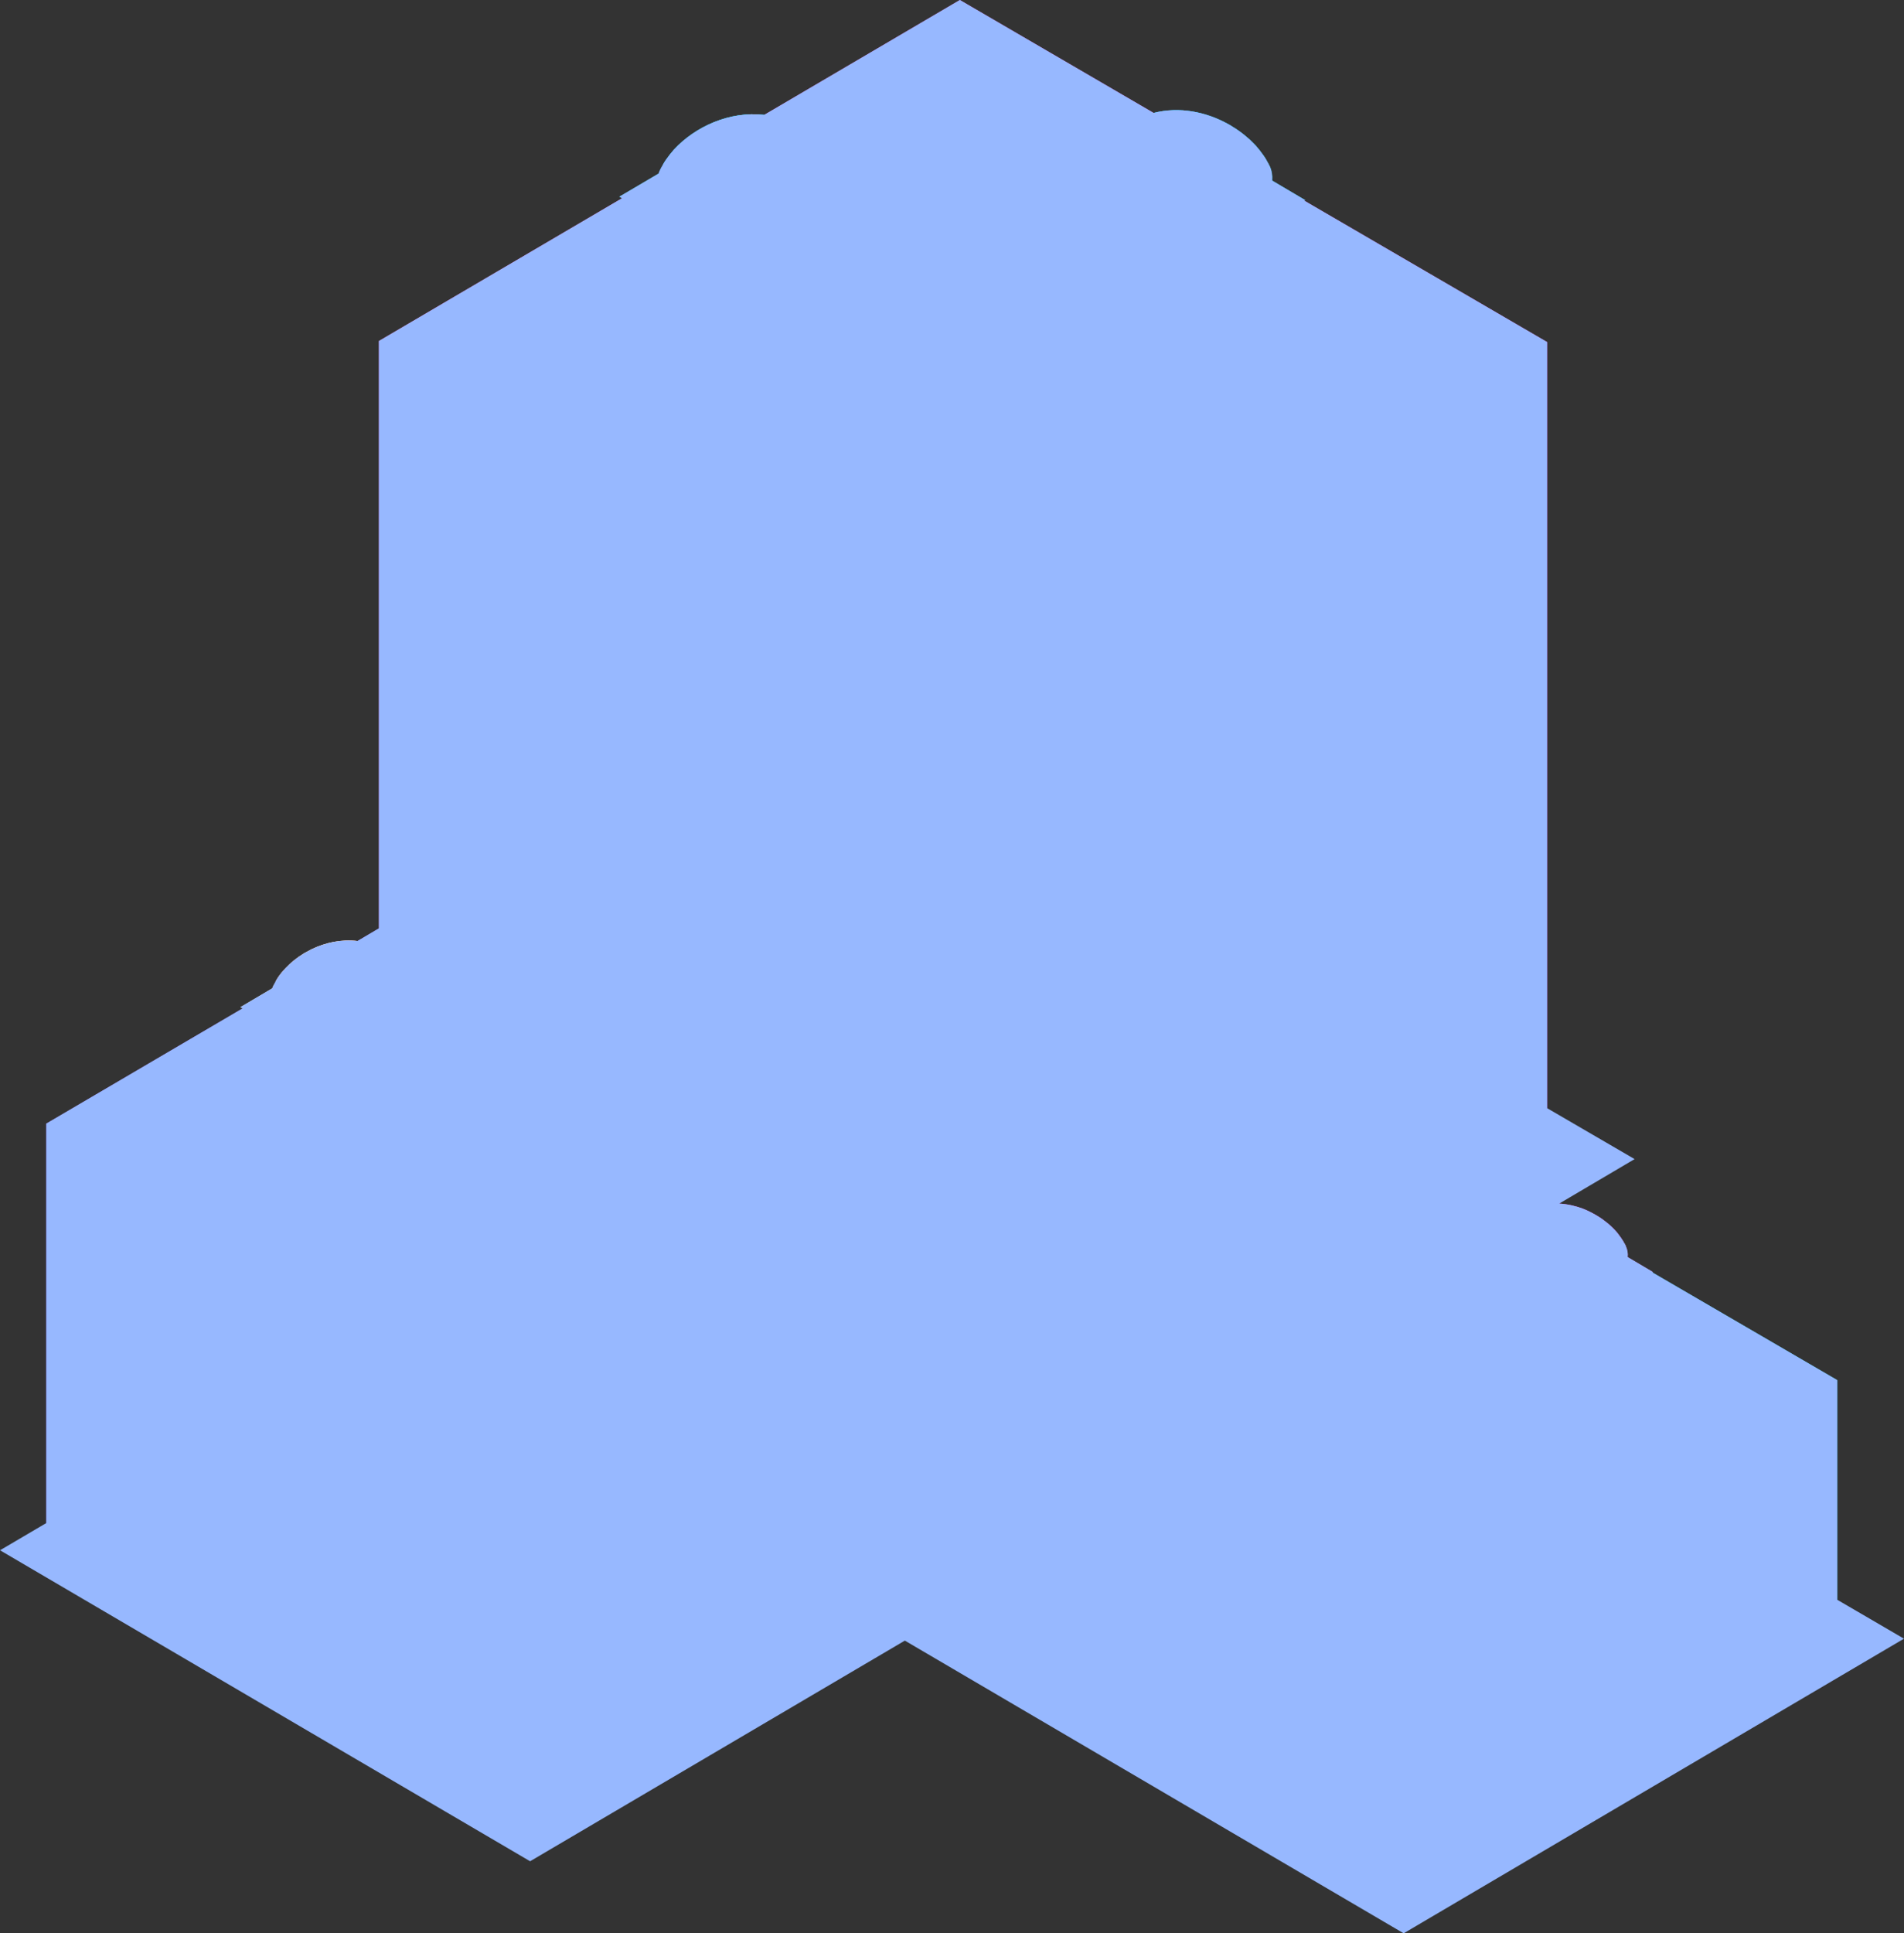 <svg width="334" height="339" viewBox="0 0 334 339" fill="none" xmlns="http://www.w3.org/2000/svg">
<rect x="0" y="0" width="334" height="339" fill="#333333" stroke="none"/>
<g clip-path="url(#clip0_444_3159)">
<path opacity="0.2" d="M286.747 203.242L273.528 211.039L271.336 212.327L254.161 222.429C254.161 222.429 254.116 222.429 254.116 222.452L241.167 230.068L240.354 230.565L229.054 237.21L228.941 237.277L226.184 238.905L225.552 239.266L224.738 239.741L203.112 252.487L193.666 258.047L178.209 267.132L173.554 269.889L171.587 271.042L166.096 267.833L140.922 253.052L125.736 244.148L109.691 234.746H109.669L86.438 221.118L75.342 214.61L75.071 214.451L64.608 208.327L63.659 207.762L60.608 205.954L56.382 203.49L66.461 197.569L71.275 194.744L71.591 194.563L72.246 194.179L75.026 192.552L75.139 192.484L87.296 185.365L87.975 184.958L99.929 177.952L108.064 173.161L120.154 166.065L122.889 164.483L126.301 162.471L169.124 137.34L169.26 137.25L171.316 136.052L212.151 159.827L230.953 170.766L271.403 194.315L286.747 203.242Z" fill="black"/>
<path d="M271.403 59.98V207.174L266.929 209.751L238.048 226.475L235.698 227.853L230.952 230.588L225.958 233.481L225.755 233.594L221.416 236.102L220.738 236.509L215.563 239.515L188.649 255.086L173.553 263.832L173.034 264.126L169.26 266.318L169.192 266.341L169.124 266.386V120.096L169.192 120.051L211.97 94.92L230.817 83.846L271.403 59.98Z" fill="url(#paint0_linear_444_3159)"/>
<path d="M169.26 120.096V266.386L169.192 266.341L169.124 266.318L166.096 264.556L140.922 250.024L126.301 241.571L125.736 241.232L112.087 233.345L112.041 233.322L108.064 231.04L88.652 219.808L77.489 213.367L77.24 213.208L66.461 206.993V59.8L108.29 84.343L126.662 95.101L169.192 120.051L169.26 120.096Z" fill="url(#paint1_linear_444_3159)"/>
<path d="M271.403 59.98L230.84 83.846L212.015 94.943L169.26 120.096L169.192 120.051L126.662 95.101L108.29 84.343L66.461 59.8L109.126 34.759L115.386 31.098L117.442 29.877L118.934 29.018L127.611 23.911L134.074 20.137L168.378 0L202.366 19.798L210.772 24.679L217.62 28.679L218.953 29.448L223.156 31.889L228.806 35.188L271.403 59.98Z" fill="url(#paint2_linear_444_3159)"/>
<path d="M212.151 95.101V241.368L230.953 231.085V83.914L212.151 95.101Z" fill="url(#paint3_linear_444_3159)"/>
<path d="M230.953 83.914L212.287 95.101L212.219 95.055L212.016 94.942H211.97L200.626 88.275L169.418 70.037L169.328 69.969L165.283 67.597H165.215L165.125 67.529L163.497 66.557L162.955 66.24L155.566 61.924H155.543L155.136 61.675H155.114L151.204 59.37L147.159 57.02L119.635 40.906L109.126 34.759L108.652 34.487L115.522 30.442L116.516 29.855L118.053 28.951L127.092 23.617L127.612 23.911L166.887 46.714L169.735 48.364L169.915 48.477L185.169 57.336H185.192L185.779 57.698H185.847L188.107 59.054L222.253 78.874L230.795 83.846H230.817L230.93 83.914H230.953Z" fill="url(#paint4_linear_444_3159)"/>
<path d="M126.301 95.395V241.662L108.064 231.65V84.479L126.301 95.395Z" fill="url(#paint5_linear_444_3159)"/>
<path d="M228.964 35.098L228.806 35.188L216.241 42.556L191.655 56.974L188.92 58.602C188.649 58.76 188.378 58.895 188.129 59.054C188.129 59.054 188.107 59.076 188.084 59.076L176.062 66.127L175.429 66.512L169.441 70.037L168.785 70.399L126.685 95.101L126.256 95.349L126.188 95.394L108.087 84.479L108.313 84.343L115.77 80.004L150.458 59.8L151.227 59.37L152.741 58.489L152.786 58.444L154.323 57.562L168.808 49.132L169.463 48.748L169.938 48.477L210.795 24.679L211.112 24.498L218.004 28.589L219.315 29.38L223.179 31.663L228.987 35.098H228.964Z" fill="url(#paint6_linear_444_3159)"/>
<path d="M223.156 31.663V31.889C222.862 35.482 219.834 39.889 216.241 42.556C215.789 42.895 215.337 43.211 214.885 43.482C207.021 48.251 198.05 53.404 191.745 56.974C190.728 57.562 189.779 58.105 188.92 58.602C188.649 58.76 188.378 58.895 188.129 59.054C188.129 59.054 188.106 59.076 188.084 59.076C185.327 60.636 183.632 61.585 183.632 61.585L183.135 61.314L178.706 58.76L178.502 58.647L178.457 58.602L169.892 53.675L169.101 53.223L167.022 52.025C167.022 52.025 167.746 51.031 168.988 49.358C169.147 49.155 169.305 48.952 169.463 48.748C169.576 48.612 169.666 48.499 169.757 48.364C175.135 41.426 187.542 26.555 199.293 20.905C200.309 20.408 201.349 20.046 202.388 19.797C206.931 18.645 211.563 19.617 215.36 21.696C215.699 21.877 216.015 22.058 216.309 22.261C216.67 22.487 217.032 22.713 217.371 22.962C218.049 23.436 218.659 23.956 219.247 24.476C219.608 24.837 219.97 25.176 220.309 25.538C220.783 26.08 221.235 26.645 221.642 27.233C221.868 27.549 222.071 27.866 222.252 28.205C222.433 28.521 222.614 28.837 222.772 29.177C223.111 29.922 223.247 30.759 223.179 31.663H223.156Z" fill="url(#paint7_linear_444_3159)"/>
<path d="M222.75 29.177C221.597 29.131 220.445 29.199 219.292 29.38C219.179 29.402 219.066 29.402 218.953 29.448C217.62 29.674 216.286 30.103 214.976 30.736C203.722 36.16 191.903 49.968 186.231 57.223H186.208C186.095 57.381 185.96 57.562 185.847 57.72C184.965 58.85 184.242 59.777 183.723 60.477C183.61 60.658 183.497 60.794 183.384 60.952C183.271 61.088 183.18 61.201 183.112 61.314L178.683 58.76L178.48 58.647L178.435 58.602L169.87 53.675L169.079 53.223L167 52.025C167 52.025 167.723 51.031 168.966 49.358C169.124 49.155 169.282 48.952 169.441 48.748C169.554 48.612 169.644 48.499 169.734 48.364C175.113 41.426 187.519 26.555 199.27 20.905C200.287 20.408 201.327 20.046 202.366 19.797C206.908 18.645 211.541 19.617 215.337 21.696C215.676 21.877 215.993 22.058 216.286 22.261C216.648 22.487 217.01 22.713 217.349 22.962C218.027 23.436 218.637 23.956 219.224 24.476C219.586 24.837 219.947 25.176 220.286 25.538C220.761 26.08 221.213 26.645 221.62 27.233C221.846 27.549 222.049 27.866 222.23 28.205C222.411 28.521 222.591 28.837 222.75 29.177Z" fill="url(#paint8_linear_444_3159)"/>
<path style="mix-blend-mode:color-dodge" d="M222.75 29.176C221.597 29.131 220.445 29.199 219.292 29.38C219.179 29.402 219.066 29.402 218.953 29.448C217.62 29.674 216.287 30.103 214.976 30.736C203.722 36.16 191.903 49.968 186.231 57.223H186.208C186.095 57.381 185.96 57.562 185.847 57.72C184.966 58.85 184.242 59.777 183.723 60.477C184.152 59.845 184.853 58.895 185.779 57.698C185.869 57.539 185.982 57.381 186.118 57.223C191.655 49.901 203.903 34.872 214.501 29.787C215.518 29.289 216.58 28.928 217.62 28.679C217.733 28.634 217.846 28.611 217.981 28.589C219.405 28.272 220.829 28.159 222.23 28.205C222.411 28.521 222.591 28.837 222.75 29.176Z" fill="url(#paint9_radial_444_3159)"/>
<path d="M171.497 52.748L170.571 53.268L169.87 53.675L160.673 58.986H160.65L159.814 59.483H159.791L155.565 61.924H155.543L155.385 62.014L154.888 62.308C154.888 62.308 153.193 61.359 150.436 59.8C149.035 59.009 147.362 58.059 145.487 56.975C139.272 53.449 130.956 48.658 123.612 44.206C122.211 43.347 120.832 42.217 119.634 40.906C116.832 37.9 114.911 34.058 115.386 31.098C115.409 30.872 115.454 30.646 115.522 30.442C115.589 30.239 115.657 30.058 115.748 29.877C115.77 29.832 115.793 29.809 115.793 29.764C115.928 29.47 116.087 29.199 116.267 28.905C116.448 28.566 116.652 28.25 116.877 27.934C117.284 27.346 117.736 26.781 118.211 26.239C121.894 22.238 127.951 19.436 134.075 20.137C135.792 20.317 137.532 20.792 139.227 21.606C140.199 22.08 141.17 22.6 142.142 23.188C143.611 24.069 145.08 25.063 146.526 26.148C147.972 27.233 149.419 28.408 150.82 29.629C152.244 30.872 153.622 32.137 154.955 33.448L156.266 34.759C160.492 39.008 164.198 43.369 166.887 46.714C167.61 47.596 168.243 48.409 168.785 49.132C168.853 49.223 168.921 49.291 168.966 49.358C170.571 51.438 171.497 52.748 171.497 52.748Z" fill="url(#paint10_linear_444_3159)"/>
<path d="M171.497 52.748L170.571 53.268L169.87 53.675L160.673 58.986H160.65L159.814 59.483H159.791L155.565 61.924H155.543L155.385 62.014C155.385 62.014 155.294 61.901 155.136 61.675H155.113C155.023 61.495 154.887 61.359 154.774 61.178C154.277 60.5 153.577 59.574 152.718 58.489C152.424 58.105 152.108 57.72 151.769 57.291C145.916 49.901 134.459 36.702 123.521 31.437C121.51 30.465 119.476 29.99 117.442 29.877C117.126 29.855 116.832 29.855 116.516 29.855C116.245 29.855 115.996 29.877 115.748 29.877C115.77 29.832 115.793 29.809 115.793 29.764C115.951 29.493 116.109 29.199 116.267 28.928C116.245 28.905 116.267 28.905 116.267 28.905C116.448 28.566 116.651 28.25 116.877 27.934C117.284 27.346 117.736 26.781 118.211 26.239C121.894 22.238 127.951 19.436 134.075 20.137C135.792 20.317 137.532 20.792 139.227 21.606C140.199 22.08 141.17 22.6 142.142 23.188C143.611 24.069 145.08 25.063 146.526 26.148C147.972 27.233 149.419 28.386 150.82 29.629C152.243 30.849 153.622 32.137 154.955 33.448C155.407 33.877 155.859 34.329 156.266 34.759C160.492 39.008 164.198 43.369 166.887 46.714C167.61 47.596 168.243 48.409 168.785 49.132C168.853 49.223 168.921 49.291 168.966 49.358C170.571 51.438 171.497 52.748 171.497 52.748Z" fill="url(#paint11_linear_444_3159)"/>
<path style="mix-blend-mode:color-dodge" d="M152.763 58.444C153.667 59.619 154.345 60.568 154.774 61.178C154.277 60.5 153.577 59.574 152.718 58.489C152.424 58.105 152.108 57.72 151.769 57.291C145.916 49.901 134.459 36.702 123.521 31.436C121.51 30.465 119.476 29.99 117.442 29.877C117.126 29.855 116.832 29.855 116.516 29.855C116.245 29.855 115.996 29.877 115.748 29.877C115.77 29.832 115.793 29.809 115.793 29.764C115.951 29.493 116.109 29.199 116.267 28.928C116.855 28.905 117.442 28.905 118.053 28.951C118.346 28.951 118.64 28.973 118.934 29.018C120.629 29.222 122.346 29.674 123.996 30.487C134.301 35.459 146.187 49.81 151.905 57.313C152.221 57.72 152.515 58.082 152.763 58.444Z" fill="url(#paint12_radial_444_3159)"/>
<path d="M179.723 58.082C179.723 58.082 193.349 55.393 204.242 58.466C218.14 62.399 227.314 75.891 220.422 81.27C213.53 86.626 206.434 91.62 198.863 87.485C191.293 83.371 164.492 67.936 164.492 67.936L179.723 58.059V58.082Z" fill="url(#paint13_linear_444_3159)"/>
<path d="M189.779 67.936C178.887 64.862 165.26 67.551 165.26 67.551L164.582 67.981L164.492 67.936L179.723 58.059C179.723 58.059 193.349 55.37 204.242 58.444C218.14 62.376 227.314 75.868 220.422 81.247C216.264 84.479 212.038 87.552 207.677 88.615C210.682 82.422 202.095 71.416 189.779 67.936Z" fill="url(#paint14_linear_444_3159)"/>
<path style="mix-blend-mode:color-dodge" d="M165.825 67.371L165.915 67.416C165.915 67.416 180.22 64.274 191.112 67.371C203.428 70.851 212.016 81.857 209.01 88.05C209.778 87.869 208.874 88.343 207.677 88.615C210.682 82.422 202.095 71.416 189.779 67.936C178.887 64.862 165.26 67.551 165.26 67.551L164.582 67.981L164.492 67.936L165.825 67.371Z" fill="url(#paint15_radial_444_3159)"/>
<path d="M178.48 58.647L174.028 54.85C171.407 52.613 167.542 52.681 164.989 55.008L160.266 59.348L168.876 65.585L178.48 58.67V58.647Z" fill="url(#paint16_linear_444_3159)"/>
<path d="M157.644 58.082C157.644 58.082 144.018 55.393 133.125 58.466C119.227 62.399 110.053 75.891 116.945 81.27C123.838 86.626 130.933 91.62 138.504 87.485C146.074 83.371 172.875 67.936 172.875 67.936L157.644 58.059V58.082Z" fill="url(#paint17_linear_444_3159)"/>
<path d="M147.588 67.936C158.48 64.862 172.107 67.551 172.107 67.551L172.785 67.981L172.875 67.936L157.644 58.059C157.644 58.059 144.018 55.37 133.125 58.444C119.227 62.376 110.053 75.868 116.945 81.247C121.103 84.479 125.329 87.552 129.69 88.615C126.685 82.422 135.272 71.416 147.588 67.936Z" fill="url(#paint18_linear_444_3159)"/>
<path style="mix-blend-mode:color-dodge" d="M171.542 67.371L171.452 67.416C171.452 67.416 157.147 64.274 146.255 67.371C133.939 70.851 125.352 81.857 128.357 88.05C127.589 87.869 128.493 88.343 129.69 88.615C126.685 82.422 135.272 71.416 147.588 67.936C158.48 64.862 172.107 67.551 172.107 67.551L172.785 67.981L172.875 67.936L171.542 67.371Z" fill="url(#paint19_radial_444_3159)"/>
<path opacity="0.2" d="M185.96 271.652L166.096 283.336L158.729 287.675L92.991 326.367L0 271.833L8.113 267.064L41.716 247.357L56.428 238.724L67.794 232.034L86.438 221.118L88.652 219.808L92.765 217.389L108.064 226.294L116.086 230.972H116.109L125.736 236.577L126.301 236.916L140.922 245.436L166.096 260.081L169.124 261.844L169.26 261.934L173.034 264.126L173.553 264.42L178.209 267.132L185.711 271.516L185.96 271.652Z" fill="black"/>
<path d="M91.002 245.707V322.638L173.553 274.816V197.162L91.002 245.707Z" fill="url(#paint20_linear_444_3159)"/>
<path d="M91.093 245.707V322.638L91.048 322.615L91.003 322.592L56.428 302.614L41.716 294.094L8.113 274.68V197.027L41.897 216.847L56.721 225.548L67.794 232.034L91.048 245.685L91.093 245.707Z" fill="url(#paint21_linear_444_3159)"/>
<path d="M173.554 197.162L169.26 199.694L169.124 199.761L140.831 216.44L126.301 224.983L125.6 225.39L116.109 230.972L112.087 233.345L111.635 233.616L109.691 234.746L91.093 245.707L91.048 245.685L67.794 232.034L56.721 225.548L41.897 216.847L8.113 197.027L42.552 176.822L47.637 173.839L49.264 172.89L50.484 172.167L57.49 168.054L62.71 165.003L66.461 162.788L90.392 148.753L108.064 159.036L117.827 164.731L120.154 166.065L124.629 168.686L126.301 169.658L130.143 171.896L131.205 172.506L134.617 174.495L139.204 177.161L169.124 194.586L169.26 194.654L173.554 197.162Z" fill="url(#paint22_linear_444_3159)"/>
<path d="M125.736 225.525V302.433L140.922 294.116V216.485L125.736 225.525Z" fill="url(#paint23_linear_444_3159)"/>
<path d="M140.922 216.485L126.301 225.254L125.849 225.525H125.781L125.6 225.39H125.577L116.425 220.011L108.064 215.129L91.251 205.298L91.16 205.253L87.884 203.332H87.861L87.771 203.264L86.46 202.496H86.438L86.008 202.225L80.065 198.744L79.771 198.586C79.771 198.586 79.749 198.541 79.703 198.518L76.54 196.688L73.285 194.767L72.269 194.179L66.483 190.812L51.117 181.817L42.575 176.822L42.19 176.596L47.772 173.297L48.518 172.845H48.541L49.783 172.122L57.083 167.805L57.512 168.054L66.483 173.252L87.319 185.365L89.24 186.473L91.522 187.806L91.658 187.874L103.951 195.015L104.448 195.309H104.516L106.369 196.417H106.392L108.087 197.411L126.323 207.988L133.939 212.417L140.831 216.418H140.854L140.944 216.485H140.922Z" fill="url(#paint24_linear_444_3159)"/>
<path d="M56.428 225.774V302.659L41.716 294.568V216.96L56.428 225.774Z" fill="url(#paint25_linear_444_3159)"/>
<path d="M139.318 177.094L56.315 225.774L41.716 216.96L124.877 168.528L139.318 177.094Z" fill="url(#paint26_linear_444_3159)"/>
<path d="M102.686 198.473L89.285 190.744C89.285 190.744 102.799 171.67 115.341 165.613C122.866 161.997 131.544 166.585 134.255 172.189C135.882 175.557 132.154 181.275 127.951 183.828C116.719 190.631 102.686 198.451 102.686 198.451V198.473Z" fill="url(#paint27_linear_444_3159)"/>
<path d="M128.018 173.568C130.075 172.574 132.199 172.212 134.278 172.302C131.612 166.652 122.889 161.997 115.318 165.635C102.776 171.67 89.263 190.767 89.263 190.767L102.257 198.247C104.29 195.467 116.516 179.082 127.996 173.568H128.018Z" fill="url(#paint28_linear_444_3159)"/>
<path style="mix-blend-mode:color-dodge" d="M133.871 171.534C131.792 171.444 129.668 171.805 127.634 172.8C116.155 178.314 102.279 198.247 102.279 198.247C104.313 195.467 116.539 179.082 128.019 173.568C130.075 172.574 132.199 172.212 134.278 172.302C134.165 172.031 134.007 171.783 133.849 171.534H133.871Z" fill="url(#paint29_radial_444_3159)"/>
<path d="M92.923 191.332L92.177 191.761H92.155L91.59 192.1L84.155 196.371L84.11 196.417L83.5 196.778L80.065 198.744L79.545 199.061C79.545 199.061 78.167 198.292 75.952 197.027C74.8 196.394 73.444 195.603 71.907 194.744C71.817 194.699 71.726 194.631 71.613 194.563C70.054 193.682 68.314 192.688 66.484 191.625C62.574 189.365 58.235 186.834 54.281 184.439C53.151 183.761 52.066 182.857 51.117 181.817C48.812 179.376 47.252 176.235 47.659 173.839C47.682 173.658 47.727 173.455 47.772 173.297C47.818 173.139 47.885 173.003 47.953 172.867C47.953 172.845 47.976 172.822 47.976 172.8C48.089 172.574 48.224 172.348 48.36 172.099C48.495 171.828 48.654 171.579 48.834 171.308C49.038 171.037 49.218 170.766 49.444 170.494C49.648 170.268 49.874 170.02 50.077 169.794C51.026 168.777 52.134 167.895 53.399 167.127C53.806 166.901 54.235 166.675 54.665 166.449C57.105 165.274 59.907 164.664 62.732 165.003C63.998 165.138 65.263 165.477 66.484 166.02C66.619 166.065 66.755 166.133 66.89 166.2C74.709 169.975 82.935 178.834 87.997 184.958C88.449 185.478 88.856 185.998 89.24 186.473C89.805 187.196 90.325 187.829 90.754 188.416C90.822 188.484 90.867 188.552 90.912 188.62C92.223 190.292 92.946 191.332 92.946 191.332H92.923Z" fill="url(#paint30_linear_444_3159)"/>
<path d="M92.923 191.332L92.177 191.761H92.155L91.59 192.1L84.155 196.371L83.477 196.756L80.042 198.744L79.907 198.812C79.907 198.812 79.861 198.744 79.748 198.586C79.726 198.564 79.726 198.541 79.681 198.518C79.635 198.428 79.545 198.292 79.409 198.134C79.003 197.592 78.438 196.846 77.76 195.965C77.534 195.671 77.263 195.332 76.992 194.993C76.404 194.247 75.749 193.433 75.025 192.552C72.675 189.75 69.715 186.427 66.461 183.286C62.619 179.58 58.348 176.144 54.19 174.133C52.586 173.365 50.913 172.958 49.264 172.89C49.015 172.845 48.766 172.845 48.518 172.845H48.495C48.292 172.845 48.134 172.867 47.93 172.867H47.908C47.908 172.867 47.93 172.822 47.953 172.8C48.066 172.574 48.202 172.348 48.337 172.099C48.473 171.828 48.631 171.579 48.812 171.308C49.015 171.037 49.196 170.766 49.422 170.494C49.625 170.268 49.851 170.02 50.054 169.794C51.004 168.777 52.111 167.895 53.377 167.127C53.783 166.901 54.213 166.675 54.642 166.449C57.083 165.274 59.885 164.664 62.709 165.003C63.975 165.138 65.24 165.477 66.461 166.02C66.596 166.065 66.732 166.133 66.868 166.2C74.686 169.975 82.912 178.834 87.974 184.958C88.426 185.478 88.833 185.998 89.217 186.473C89.782 187.196 90.302 187.829 90.731 188.416C90.799 188.484 90.844 188.552 90.889 188.62C92.2 190.292 92.923 191.332 92.923 191.332Z" fill="url(#paint31_linear_444_3159)"/>
<path style="mix-blend-mode:color-dodge" d="M79.409 198.134C79.003 197.592 78.438 196.846 77.76 195.965C77.534 195.671 77.263 195.332 76.992 194.993C76.404 194.247 75.749 193.433 75.025 192.552C72.675 189.75 69.715 186.427 66.461 183.286C62.619 179.58 58.348 176.144 54.19 174.133C52.586 173.365 50.913 172.958 49.264 172.89C49.015 172.845 48.766 172.845 48.518 172.845H48.495C48.292 172.845 48.134 172.867 47.93 172.867H47.908C47.908 172.867 47.93 172.822 47.953 172.8C48.066 172.574 48.202 172.348 48.337 172.099C48.812 172.099 49.286 172.099 49.761 172.122C49.987 172.122 50.235 172.144 50.484 172.167C51.84 172.325 53.218 172.732 54.574 173.365C58.484 175.24 62.642 178.789 66.461 182.631C69.76 185.975 72.788 189.546 75.138 192.484C75.862 193.388 76.517 194.247 77.105 194.993C77.353 195.332 77.579 195.648 77.805 195.942C78.528 196.891 79.07 197.637 79.409 198.134Z" fill="url(#paint32_radial_444_3159)"/>
<path d="M99.545 195.626C99.545 195.626 110.55 193.456 119.341 195.942C130.549 199.106 137.984 210.022 132.402 214.338C126.821 218.655 121.103 222.7 115.002 219.356C108.9 216.033 87.251 203.581 87.251 203.581L99.545 195.626Z" fill="url(#paint33_linear_444_3159)"/>
<path d="M107.658 203.603C98.867 201.117 87.862 203.287 87.862 203.287L87.319 203.649L87.251 203.603L99.545 195.648C99.545 195.648 110.55 193.479 119.341 195.965C130.549 199.129 137.984 210.044 132.402 214.361C129.035 216.983 125.623 219.469 122.12 220.305C124.561 215.31 117.601 206.428 107.68 203.626L107.658 203.603Z" fill="url(#paint34_linear_444_3159)"/>
<path style="mix-blend-mode:color-dodge" d="M88.336 203.129L88.404 203.174C88.404 203.174 99.952 200.643 108.742 203.129C118.685 205.931 125.623 214.813 123.182 219.808C123.793 219.672 123.069 220.034 122.098 220.282C124.538 215.288 117.578 206.406 107.658 203.603C98.867 201.117 87.862 203.287 87.862 203.287L87.319 203.649L87.251 203.603L88.336 203.129Z" fill="url(#paint35_radial_444_3159)"/>
<path d="M98.55 196.1L94.957 193.027C92.833 191.219 89.714 191.264 87.658 193.162L83.839 196.665L90.799 201.682L98.55 196.1Z" fill="url(#paint36_linear_444_3159)"/>
<path d="M81.737 195.626C81.737 195.626 70.732 193.456 61.941 195.942C50.733 199.106 43.298 210.022 48.88 214.338C54.461 218.655 60.179 222.7 66.28 219.356C72.382 216.033 94.031 203.581 94.031 203.581L81.737 195.626Z" fill="url(#paint37_linear_444_3159)"/>
<path d="M73.624 203.603C82.415 201.117 93.42 203.287 93.42 203.287L93.963 203.649L94.031 203.603L81.737 195.648C81.737 195.648 70.732 193.479 61.941 195.965C50.733 199.129 43.298 210.044 48.88 214.361C52.247 216.983 55.659 219.469 59.162 220.305C56.744 215.31 63.681 206.428 73.602 203.626L73.624 203.603Z" fill="url(#paint38_linear_444_3159)"/>
<path style="mix-blend-mode:color-dodge" d="M92.946 203.129L92.878 203.174C92.878 203.174 81.331 200.643 72.54 203.129C62.597 205.931 55.659 214.813 58.1 219.808C57.49 219.672 58.213 220.034 59.184 220.282C56.767 215.288 63.704 206.406 73.625 203.603C82.415 201.117 93.421 203.287 93.421 203.287L93.963 203.649L94.031 203.603L92.946 203.129Z" fill="url(#paint39_radial_444_3159)"/>
<path opacity="0.2" d="M334 287.336L246.229 339L158.729 287.675L158.436 287.517L166.096 283.02L185.711 271.516L197.824 264.397L200.965 262.567H200.988L201.169 262.431L206.231 259.471L217.552 252.826L225.823 247.99L233.258 243.628L233.732 243.334H233.755L236.987 241.436L238.975 240.261L244.557 236.984L244.828 236.825L245.935 236.17L246.026 236.125L253.325 240.374L255.856 241.843L256.828 242.408L256.873 242.43L283.652 258.024L289.369 261.346L289.392 261.369L289.482 261.414V261.437L291.471 262.589L322.294 280.511L334 287.336Z" fill="black"/>
<path d="M322.294 242.001V290.32L291.471 308.174L279.29 315.225L244.444 335.407L244.354 335.452V287.811L244.399 287.788L277.008 268.624L289.369 261.346L291.358 260.171L322.294 242.001Z" fill="url(#paint40_linear_444_3159)"/>
<path d="M244.444 287.811V335.452L166.096 290.207V241.865L244.444 287.811Z" fill="url(#paint41_linear_444_3159)"/>
<path d="M322.294 242.001L291.38 260.194L289.391 261.369L277.03 268.624L244.444 287.811H244.399L211.97 268.759L201.168 262.431L197.982 260.578L193.666 258.047L188.649 255.086L173.554 246.25L169.26 243.718L169.124 243.651L166.096 241.865L169.124 240.08L169.26 240.012L173.554 237.481L198.615 222.791L203.406 219.988L204.942 219.062H204.965L206.072 218.406L212.151 214.836L212.716 214.519L217.642 211.626L230.953 203.807L243.788 196.281L266.929 209.751L269.709 211.378L271.336 212.327L276.081 215.084L281.324 218.135L282.318 218.723L285.527 220.576L289.843 223.107L322.294 242.001Z" fill="url(#paint42_linear_444_3159)"/>
<path d="M277.144 268.759V316.4L291.471 308.535V260.239L277.144 268.759Z" fill="url(#paint43_linear_444_3159)"/>
<path d="M198.253 222.565L277.256 268.759L291.471 260.239L212.309 214.271L198.253 222.565Z" fill="url(#paint44_linear_444_3159)"/>
<path d="M211.722 268.985V316.603L197.824 308.987V260.668L211.722 268.985Z" fill="url(#paint45_linear_444_3159)"/>
<path d="M289.957 223.039L289.844 223.107L280.285 228.712L261.506 239.718L259.54 240.871C259.291 241.029 259.065 241.142 258.839 241.278C258.839 241.278 258.794 241.3 258.771 241.323L256.873 242.43L249.664 246.679L249.167 246.973L244.58 249.662L244.105 249.933L211.971 268.759L211.677 268.963H211.609L200.988 262.567H200.965L197.824 260.668L197.982 260.578L203.655 257.256L230.117 241.865L230.682 241.526L231.834 240.848H231.902L233.055 240.148L244.105 233.729L244.602 233.413L244.919 233.232L276.059 215.084L276.307 214.949L281.55 218.067L282.567 218.655L285.505 220.418L289.934 223.039H289.957Z" fill="url(#paint46_linear_444_3159)"/>
<path d="M285.527 220.418C285.527 220.418 285.527 220.508 285.527 220.576C285.324 223.311 283.019 226.655 280.285 228.712C279.946 228.983 279.584 229.209 279.222 229.435C273.234 233.074 266.387 237.006 261.573 239.718C260.85 240.148 260.172 240.532 259.54 240.871C259.291 241.029 259.065 241.142 258.839 241.278C258.839 241.278 258.794 241.3 258.771 241.323C258.003 241.752 257.348 242.114 256.828 242.408C255.901 242.927 255.381 243.221 255.381 243.221L254.997 243.018L251.608 241.052L251.495 240.984H251.472L244.919 237.21L244.557 236.984L244.331 236.871L242.727 235.944C242.727 235.944 243.269 235.176 244.241 233.91C244.286 233.842 244.354 233.752 244.421 233.684C244.489 233.594 244.557 233.503 244.625 233.413C244.693 233.322 244.76 233.232 244.828 233.142C246.704 230.701 249.732 226.972 253.348 223.243L254.161 222.429C254.545 222.022 254.952 221.616 255.336 221.231C256.353 220.26 257.415 219.265 258.477 218.339C259.201 217.706 259.924 217.096 260.647 216.531C261.393 215.943 262.116 215.401 262.861 214.881C263.991 214.09 265.099 213.389 266.229 212.779C266.59 212.576 266.974 212.395 267.336 212.214C268.127 211.852 268.918 211.559 269.709 211.378C270.974 211.039 272.262 210.948 273.528 211.039C274.951 211.129 276.353 211.446 277.641 211.92C278.16 212.124 278.658 212.35 279.132 212.598C279.584 212.824 280.013 213.073 280.443 213.344C280.85 213.593 281.256 213.886 281.618 214.18C281.799 214.316 281.979 214.451 282.138 214.587C282.748 215.107 283.313 215.672 283.787 216.259C283.787 216.282 283.81 216.305 283.833 216.327C284.171 216.757 284.488 217.209 284.782 217.683C284.782 217.728 284.804 217.751 284.827 217.796C284.985 218 285.075 218.226 285.188 218.429C285.211 218.452 285.211 218.497 285.211 218.519C285.482 219.084 285.595 219.74 285.527 220.418Z" fill="url(#paint47_linear_444_3159)"/>
<path d="M285.211 218.519C284.33 218.474 283.471 218.519 282.59 218.655C282.499 218.678 282.409 218.7 282.318 218.723C281.302 218.904 280.285 219.22 279.29 219.717C270.726 223.83 261.709 234.362 257.37 239.899C257.257 240.035 257.167 240.148 257.076 240.261C256.602 240.871 256.195 241.391 255.856 241.843C255.72 242.046 255.585 242.227 255.472 242.385C255.404 242.453 255.359 242.543 255.291 242.611C255.156 242.792 255.088 242.905 255.043 242.973C255.02 242.995 254.997 242.995 254.997 242.995L251.608 241.052L251.495 240.984H251.472L244.919 237.21L244.557 236.984L244.331 236.871L242.727 235.944C242.727 235.944 243.269 235.176 244.241 233.91C244.286 233.842 244.354 233.752 244.421 233.684C244.489 233.594 244.534 233.503 244.602 233.413C244.602 233.413 244.738 233.232 244.783 233.142H244.806C246.681 230.701 249.709 226.972 253.325 223.243C253.574 222.994 253.822 222.723 254.093 222.452C254.093 222.429 254.116 222.429 254.139 222.429C254.523 222.022 254.93 221.616 255.314 221.231C256.331 220.237 257.393 219.265 258.455 218.339C259.178 217.706 259.901 217.096 260.624 216.531C261.37 215.943 262.093 215.401 262.839 214.881C263.969 214.09 265.076 213.389 266.206 212.779C266.568 212.576 266.952 212.395 267.313 212.214C268.104 211.852 268.895 211.559 269.686 211.378C270.952 211.039 272.24 210.948 273.505 211.039C274.929 211.129 276.33 211.446 277.618 211.92C278.138 212.124 278.635 212.35 279.11 212.598C279.561 212.824 279.991 213.073 280.42 213.344C280.827 213.593 281.234 213.886 281.595 214.18C281.776 214.316 281.957 214.451 282.115 214.587C282.725 215.129 283.268 215.672 283.765 216.259C283.765 216.282 283.787 216.305 283.81 216.327C284.149 216.757 284.465 217.209 284.759 217.683C284.759 217.728 284.782 217.751 284.804 217.796C284.94 218.022 285.075 218.271 285.188 218.519H285.211Z" fill="url(#paint48_linear_444_3159)"/>
<path style="mix-blend-mode:color-dodge" d="M284.827 217.796C282.884 217.728 280.872 218.067 278.929 218.994C268.104 224.215 254.998 243.018 254.998 243.018C256.918 240.396 268.466 224.938 279.291 219.717C281.234 218.791 283.245 218.429 285.211 218.519C285.098 218.271 284.963 218.022 284.804 217.796H284.827Z" fill="url(#paint49_radial_444_3159)"/>
<path d="M233.506 243.764L246.161 236.487C246.161 236.487 233.416 218.474 221.574 212.757C214.456 209.344 206.276 213.683 203.722 218.972C202.185 222.158 205.711 227.56 209.688 229.955C220.286 236.374 233.529 243.741 233.529 243.741L233.506 243.764Z" fill="url(#paint50_linear_444_3159)"/>
<path d="M209.597 220.26C207.654 219.333 205.643 218.971 203.677 219.062C206.185 213.728 214.433 209.321 221.574 212.756C233.416 218.452 246.161 236.486 246.161 236.486L233.89 243.56C231.97 240.939 220.422 225.48 209.597 220.26Z" fill="url(#paint51_linear_444_3159)"/>
<path style="mix-blend-mode:color-dodge" d="M204.061 218.316C206.004 218.248 208.016 218.587 209.959 219.514C220.784 224.734 233.89 243.538 233.89 243.538C231.97 240.916 220.422 225.458 209.597 220.237C207.654 219.31 205.643 218.949 203.677 219.039C203.79 218.791 203.925 218.542 204.084 218.316H204.061Z" fill="url(#paint52_radial_444_3159)"/>
<path d="M252.421 240.532C252.421 240.532 262.816 238.475 271.11 240.826C281.686 243.809 288.691 254.114 283.448 258.205C278.183 262.296 272.782 266.092 267.019 262.951C261.257 259.81 240.806 248.058 240.806 248.058L252.421 240.532Z" fill="url(#paint53_linear_444_3159)"/>
<path d="M260.082 248.058C251.788 245.707 241.393 247.764 241.393 247.764L240.873 248.103L240.806 248.058L252.421 240.532C252.421 240.532 262.816 238.475 271.11 240.826C281.686 243.809 288.691 254.114 283.448 258.205C280.285 260.668 277.053 263.019 273.731 263.81C276.014 259.086 269.483 250.702 260.082 248.058Z" fill="url(#paint54_linear_444_3159)"/>
<path style="mix-blend-mode:color-dodge" d="M241.845 247.628L241.913 247.673C241.913 247.673 252.805 245.278 261.121 247.628C270.499 250.272 277.053 258.657 274.77 263.38C275.358 263.245 274.68 263.606 273.754 263.81C276.036 259.086 269.505 250.702 260.104 248.058C251.811 245.707 241.416 247.764 241.416 247.764L240.896 248.103L240.828 248.058L241.845 247.628Z" fill="url(#paint55_radial_444_3159)"/>
<path d="M251.495 240.984L248.105 238.091C246.116 236.373 243.156 236.441 241.212 238.204L237.597 241.504L244.15 246.25L251.472 240.984H251.495Z" fill="url(#paint56_linear_444_3159)"/>
<path d="M235.608 240.532C235.608 240.532 225.213 238.475 216.919 240.826C206.344 243.809 199.338 254.114 204.581 258.205C209.846 262.296 215.247 266.092 221.01 262.951C226.772 259.81 247.201 248.058 247.201 248.058L235.586 240.532H235.608Z" fill="url(#paint57_linear_444_3159)"/>
<path d="M227.947 248.058C236.241 245.707 246.636 247.764 246.636 247.764L247.156 248.103L247.224 248.058L235.608 240.532C235.608 240.532 225.213 238.475 216.919 240.826C206.344 243.809 199.338 254.114 204.581 258.205C207.745 260.668 210.976 263.019 214.298 263.81C212.016 259.086 218.547 250.702 227.947 248.058Z" fill="url(#paint58_linear_444_3159)"/>
<path style="mix-blend-mode:color-dodge" d="M246.184 247.628L246.116 247.673C246.116 247.673 235.224 245.278 226.908 247.628C217.53 250.272 210.976 258.657 213.259 263.38C212.671 263.245 213.349 263.606 214.276 263.81C211.993 259.086 218.524 250.702 227.925 248.058C236.218 245.707 246.614 247.764 246.614 247.764L247.133 248.103L247.201 248.058L246.184 247.628Z" fill="url(#paint59_radial_444_3159)"/>
<g style="mix-blend-mode:hue">
<path d="M334 287.336L246.229 339L158.729 287.675L92.991 326.367L0 271.833L8.113 267.064V197.027L42.552 176.822L42.168 176.596L47.75 173.297C47.795 173.139 47.863 173.003 47.931 172.867H47.908C47.908 172.867 47.931 172.822 47.953 172.8C48.066 172.574 48.202 172.348 48.337 172.099C48.473 171.828 48.631 171.579 48.812 171.308C49.015 171.037 49.196 170.766 49.422 170.494C49.625 170.268 49.851 170.02 50.055 169.794C51.004 168.777 52.111 167.895 53.377 167.127C53.783 166.901 54.213 166.675 54.642 166.449C57.083 165.274 59.885 164.664 62.71 165.003L66.461 162.788V59.8L109.126 34.759L108.652 34.488L115.522 30.442C115.589 30.239 115.657 30.058 115.747 29.877C115.77 29.832 115.793 29.809 115.793 29.764C115.928 29.47 116.086 29.199 116.267 28.905C116.448 28.566 116.651 28.25 116.877 27.934C117.284 27.346 117.736 26.781 118.211 26.239C121.894 22.238 127.95 19.436 134.075 20.137L168.378 0L202.366 19.798C206.908 18.645 211.541 19.617 215.337 21.696C215.676 21.877 215.993 22.058 216.286 22.261C216.648 22.487 217.01 22.713 217.349 22.962C218.027 23.436 218.637 23.956 219.224 24.476C219.586 24.837 219.947 25.176 220.286 25.538C220.761 26.08 221.213 26.645 221.62 27.233C221.846 27.549 222.049 27.866 222.23 28.205C222.411 28.521 222.591 28.838 222.75 29.177C223.088 29.922 223.224 30.759 223.156 31.663L228.964 35.098L228.806 35.188L271.403 59.98V194.315L286.747 203.242L273.527 211.039C274.951 211.129 276.352 211.446 277.64 211.92C278.16 212.124 278.657 212.35 279.132 212.598C279.584 212.824 280.013 213.073 280.442 213.344C280.849 213.593 281.256 213.886 281.618 214.18C281.798 214.316 281.979 214.451 282.137 214.587C282.747 215.107 283.312 215.672 283.787 216.259C283.787 216.282 283.81 216.305 283.832 216.327C284.171 216.757 284.488 217.209 284.781 217.683C284.781 217.728 284.804 217.751 284.827 217.796C284.985 218 285.075 218.226 285.188 218.429C285.211 218.452 285.211 218.497 285.211 218.519C285.482 219.084 285.595 219.74 285.527 220.418L289.956 223.039L289.843 223.107L322.294 242.001V280.511L334 287.336Z" fill="#97B8FF"/>
</g>
</g>
<defs>
<linearGradient id="paint0_linear_444_3159" x1="198.298" y1="169.771" x2="487.287" y2="83.249" gradientUnits="userSpaceOnUse">
<stop offset="0.04" stop-color="#9F19AB"/>
<stop offset="0.24" stop-color="#AE24B0"/>
<stop offset="0.65" stop-color="#D643BF"/>
<stop offset="1" stop-color="#FF63CE"/>
</linearGradient>
<linearGradient id="paint1_linear_444_3159" x1="-68.743" y1="204.937" x2="312.557" y2="119.455" gradientUnits="userSpaceOnUse">
<stop offset="0.04" stop-color="#9F19AB"/>
<stop offset="0.24" stop-color="#AE24B0"/>
<stop offset="0.65" stop-color="#D643BF"/>
<stop offset="1" stop-color="#FF63CE"/>
</linearGradient>
<linearGradient id="paint2_linear_444_3159" x1="275.855" y1="-143.894" x2="160.725" y2="75.499" gradientUnits="userSpaceOnUse">
<stop offset="0.04" stop-color="#9F19AB"/>
<stop offset="0.24" stop-color="#AE24B0"/>
<stop offset="0.65" stop-color="#D643BF"/>
<stop offset="1" stop-color="#FF63CE"/>
</linearGradient>
<linearGradient id="paint3_linear_444_3159" x1="212.738" y1="165.296" x2="328.872" y2="130.52" gradientUnits="userSpaceOnUse">
<stop offset="0.04" stop-color="#138BBD"/>
<stop offset="0.23" stop-color="#169AC6"/>
<stop offset="0.59" stop-color="#1EC2DF"/>
<stop offset="1" stop-color="#2AF6FF"/>
</linearGradient>
<linearGradient id="paint4_linear_444_3159" x1="192.287" y1="16.362" x2="166.522" y2="65.47" gradientUnits="userSpaceOnUse">
<stop offset="0.04" stop-color="#138BBD"/>
<stop offset="0.23" stop-color="#169AC6"/>
<stop offset="0.59" stop-color="#1EC2DF"/>
<stop offset="1" stop-color="#2AF6FF"/>
</linearGradient>
<linearGradient id="paint5_linear_444_3159" x1="198.728" y1="181.342" x2="32.02" y2="143.991" gradientUnits="userSpaceOnUse">
<stop offset="0.04" stop-color="#138BBD"/>
<stop offset="0.23" stop-color="#169AC6"/>
<stop offset="0.59" stop-color="#1EC2DF"/>
<stop offset="1" stop-color="#2AF6FF"/>
</linearGradient>
<linearGradient id="paint6_linear_444_3159" x1="265.776" y1="-125.611" x2="154.67" y2="86.143" gradientUnits="userSpaceOnUse">
<stop offset="0.04" stop-color="#138BBD"/>
<stop offset="0.23" stop-color="#169AC6"/>
<stop offset="0.59" stop-color="#1EC2DF"/>
<stop offset="1" stop-color="#2AF6FF"/>
</linearGradient>
<linearGradient id="paint7_linear_444_3159" x1="190.457" y1="35.098" x2="216.311" y2="64.973" gradientUnits="userSpaceOnUse">
<stop offset="0.04" stop-color="#138BBD"/>
<stop offset="0.23" stop-color="#169AC6"/>
<stop offset="0.59" stop-color="#1EC2DF"/>
<stop offset="1" stop-color="#2AF6FF"/>
</linearGradient>
<linearGradient id="paint8_linear_444_3159" x1="180.83" y1="59.687" x2="216.833" y2="10.76" gradientUnits="userSpaceOnUse">
<stop offset="0.04" stop-color="#1BB0D4"/>
<stop offset="0.2" stop-color="#1EBFDD"/>
<stop offset="0.53" stop-color="#26E7F6"/>
<stop offset="0.63" stop-color="#2AF6FF"/>
<stop offset="0.87" stop-color="#1BB0D4"/>
</linearGradient>
<radialGradient id="paint9_radial_444_3159" cx="0" cy="0" r="1" gradientUnits="userSpaceOnUse" gradientTransform="translate(211.812 34.442) scale(17.92 17.922)">
<stop stop-color="white"/>
<stop offset="1"/>
</radialGradient>
<linearGradient id="paint10_linear_444_3159" x1="131.837" y1="30.555" x2="180.812" y2="87.141" gradientUnits="userSpaceOnUse">
<stop offset="0.04" stop-color="#138BBD"/>
<stop offset="0.23" stop-color="#169AC6"/>
<stop offset="0.59" stop-color="#1EC2DF"/>
<stop offset="1" stop-color="#2AF6FF"/>
</linearGradient>
<linearGradient id="paint11_linear_444_3159" x1="138.3" y1="48.319" x2="154.279" y2="26.624" gradientUnits="userSpaceOnUse">
<stop offset="0.04" stop-color="#1BB0D4"/>
<stop offset="0.2" stop-color="#1EBFDD"/>
<stop offset="0.53" stop-color="#26E7F6"/>
<stop offset="0.63" stop-color="#2AF6FF"/>
<stop offset="0.87" stop-color="#1BB0D4"/>
</linearGradient>
<radialGradient id="paint12_radial_444_3159" cx="0" cy="0" r="1" gradientUnits="userSpaceOnUse" gradientTransform="translate(143.837 35.143) scale(17.92 17.922)">
<stop stop-color="white"/>
<stop offset="1"/>
</radialGradient>
<linearGradient id="paint13_linear_444_3159" x1="196.332" y1="58.896" x2="189.823" y2="91.824" gradientUnits="userSpaceOnUse">
<stop offset="0.04" stop-color="#138BBD"/>
<stop offset="0.23" stop-color="#169AC6"/>
<stop offset="0.59" stop-color="#1EC2DF"/>
<stop offset="1" stop-color="#2AF6FF"/>
</linearGradient>
<linearGradient id="paint14_linear_444_3159" x1="184.039" y1="56.432" x2="206.73" y2="89.833" gradientUnits="userSpaceOnUse">
<stop offset="0.04" stop-color="#1BB0D4"/>
<stop offset="0.2" stop-color="#1EBFDD"/>
<stop offset="0.53" stop-color="#26E7F6"/>
<stop offset="0.63" stop-color="#2AF6FF"/>
<stop offset="0.87" stop-color="#1BB0D4"/>
</linearGradient>
<radialGradient id="paint15_radial_444_3159" cx="0" cy="0" r="1" gradientUnits="userSpaceOnUse" gradientTransform="translate(132.275 72.665) rotate(180) scale(17.92 17.922)">
<stop stop-color="white"/>
<stop offset="1"/>
</radialGradient>
<linearGradient id="paint16_linear_444_3159" x1="169.373" y1="71.506" x2="169.373" y2="53.63" gradientUnits="userSpaceOnUse">
<stop offset="0.04" stop-color="#138BBD"/>
<stop offset="0.23" stop-color="#169AC6"/>
<stop offset="0.59" stop-color="#1EC2DF"/>
<stop offset="1" stop-color="#2AF6FF"/>
</linearGradient>
<linearGradient id="paint17_linear_444_3159" x1="141.057" y1="58.896" x2="147.567" y2="91.824" gradientUnits="userSpaceOnUse">
<stop offset="0.04" stop-color="#138BBD"/>
<stop offset="0.23" stop-color="#169AC6"/>
<stop offset="0.59" stop-color="#1EC2DF"/>
<stop offset="1" stop-color="#2AF6FF"/>
</linearGradient>
<linearGradient id="paint18_linear_444_3159" x1="153.351" y1="56.432" x2="130.66" y2="89.833" gradientUnits="userSpaceOnUse">
<stop offset="0.04" stop-color="#1BB0D4"/>
<stop offset="0.2" stop-color="#1EBFDD"/>
<stop offset="0.53" stop-color="#26E7F6"/>
<stop offset="0.63" stop-color="#2AF6FF"/>
<stop offset="0.87" stop-color="#1BB0D4"/>
</linearGradient>
<radialGradient id="paint19_radial_444_3159" cx="0" cy="0" r="1" gradientUnits="userSpaceOnUse" gradientTransform="translate(142.532 72.665) scale(17.92 17.922)">
<stop stop-color="white"/>
<stop offset="1"/>
</radialGradient>
<linearGradient id="paint20_linear_444_3159" x1="116.199" y1="264.714" x2="327.766" y2="201.376" gradientUnits="userSpaceOnUse">
<stop offset="0.04" stop-color="#6B24D6"/>
<stop offset="0.29" stop-color="#7733DC"/>
<stop offset="0.79" stop-color="#965BEC"/>
<stop offset="1" stop-color="#A56EF4"/>
</linearGradient>
<linearGradient id="paint21_linear_444_3159" x1="-86.957" y1="290.455" x2="192.064" y2="227.908" gradientUnits="userSpaceOnUse">
<stop offset="0.04" stop-color="#6B24D6"/>
<stop offset="0.29" stop-color="#7733DC"/>
<stop offset="0.79" stop-color="#965BEC"/>
<stop offset="1" stop-color="#A56EF4"/>
</linearGradient>
<linearGradient id="paint22_linear_444_3159" x1="177.147" y1="32.567" x2="84.211" y2="209.699" gradientUnits="userSpaceOnUse">
<stop offset="0.04" stop-color="#6B24D6"/>
<stop offset="0.29" stop-color="#7733DC"/>
<stop offset="0.79" stop-color="#965BEC"/>
<stop offset="1" stop-color="#A56EF4"/>
</linearGradient>
<linearGradient id="paint23_linear_444_3159" x1="127.86" y1="261.098" x2="199.881" y2="239.541" gradientUnits="userSpaceOnUse">
<stop offset="0.04" stop-color="#FFA98C"/>
<stop offset="0.32" stop-color="#FEB892"/>
<stop offset="0.86" stop-color="#FEE0A3"/>
<stop offset="1" stop-color="#FEECA8"/>
</linearGradient>
<linearGradient id="paint24_linear_444_3159" x1="109.714" y1="161.929" x2="88.875" y2="201.613" gradientUnits="userSpaceOnUse">
<stop offset="0.04" stop-color="#FFA98C"/>
<stop offset="0.32" stop-color="#FEB892"/>
<stop offset="0.86" stop-color="#FEE0A3"/>
<stop offset="1" stop-color="#FEECA8"/>
</linearGradient>
<linearGradient id="paint25_linear_444_3159" x1="100.81" y1="271.403" x2="-4.972" y2="247.7" gradientUnits="userSpaceOnUse">
<stop offset="0.04" stop-color="#FFA98C"/>
<stop offset="0.32" stop-color="#FEB892"/>
<stop offset="0.86" stop-color="#FEE0A3"/>
<stop offset="1" stop-color="#FEECA8"/>
</linearGradient>
<linearGradient id="paint26_linear_444_3159" x1="72.676" y1="163.014" x2="93.13" y2="201.997" gradientUnits="userSpaceOnUse">
<stop offset="0.04" stop-color="#FFA98C"/>
<stop offset="0.32" stop-color="#FEB892"/>
<stop offset="0.86" stop-color="#FEE0A3"/>
<stop offset="1" stop-color="#FEECA8"/>
</linearGradient>
<linearGradient id="paint27_linear_444_3159" x1="108.222" y1="177.094" x2="129.105" y2="201.206" gradientUnits="userSpaceOnUse">
<stop offset="0.04" stop-color="#FFA98C"/>
<stop offset="0.32" stop-color="#FEB892"/>
<stop offset="0.86" stop-color="#FEE0A3"/>
<stop offset="1" stop-color="#FEECA8"/>
</linearGradient>
<linearGradient id="paint28_linear_444_3159" x1="100.449" y1="196.936" x2="129.513" y2="157.457" gradientUnits="userSpaceOnUse">
<stop offset="0.04" stop-color="#F7AA90"/>
<stop offset="0.23" stop-color="#F9B996"/>
<stop offset="0.61" stop-color="#FEE1A6"/>
<stop offset="0.63" stop-color="#FFE4A7"/>
<stop offset="0.87" stop-color="#F7AA90"/>
</linearGradient>
<radialGradient id="paint29_radial_444_3159" cx="0" cy="0" r="1" gradientUnits="userSpaceOnUse" gradientTransform="translate(125.305 176.995) scale(14.877 14.879)">
<stop stop-color="white"/>
<stop offset="1"/>
</radialGradient>
<linearGradient id="paint30_linear_444_3159" x1="60.924" y1="173.41" x2="100.452" y2="219.081" gradientUnits="userSpaceOnUse">
<stop offset="0.04" stop-color="#FFA98C"/>
<stop offset="0.32" stop-color="#FEB892"/>
<stop offset="0.86" stop-color="#FEE0A3"/>
<stop offset="1" stop-color="#FEECA8"/>
</linearGradient>
<linearGradient id="paint31_linear_444_3159" x1="66.122" y1="187.761" x2="79.027" y2="170.247" gradientUnits="userSpaceOnUse">
<stop offset="0.04" stop-color="#F7AA90"/>
<stop offset="0.23" stop-color="#F9B996"/>
<stop offset="0.61" stop-color="#FEE1A6"/>
<stop offset="0.63" stop-color="#FFE4A7"/>
<stop offset="0.87" stop-color="#F7AA90"/>
</linearGradient>
<radialGradient id="paint32_radial_444_3159" cx="0" cy="0" r="1" gradientUnits="userSpaceOnUse" gradientTransform="translate(70.574 177.116) scale(14.463 14.464)">
<stop stop-color="white"/>
<stop offset="1"/>
</radialGradient>
<linearGradient id="paint33_linear_444_3159" x1="112.968" y1="196.281" x2="107.702" y2="222.881" gradientUnits="userSpaceOnUse">
<stop offset="0.04" stop-color="#FFA98C"/>
<stop offset="0.32" stop-color="#FEB892"/>
<stop offset="0.86" stop-color="#FEE0A3"/>
<stop offset="1" stop-color="#FEECA8"/>
</linearGradient>
<linearGradient id="paint34_linear_444_3159" x1="103.025" y1="194.315" x2="121.354" y2="221.275" gradientUnits="userSpaceOnUse">
<stop offset="0.04" stop-color="#F7AA90"/>
<stop offset="0.23" stop-color="#F9B996"/>
<stop offset="0.61" stop-color="#FEE1A6"/>
<stop offset="0.63" stop-color="#FFE4A7"/>
<stop offset="0.87" stop-color="#F7AA90"/>
</linearGradient>
<radialGradient id="paint35_radial_444_3159" cx="0" cy="0" r="1" gradientUnits="userSpaceOnUse" gradientTransform="translate(48.805 207.96) rotate(180) scale(14.475 14.476)">
<stop stop-color="white"/>
<stop offset="1"/>
</radialGradient>
<linearGradient id="paint36_linear_444_3159" x1="91.206" y1="206.474" x2="91.206" y2="192.055" gradientUnits="userSpaceOnUse">
<stop offset="0.04" stop-color="#FFA98C"/>
<stop offset="0.32" stop-color="#FEB892"/>
<stop offset="0.86" stop-color="#FEE0A3"/>
<stop offset="1" stop-color="#FEECA8"/>
</linearGradient>
<linearGradient id="paint37_linear_444_3159" x1="68.337" y1="196.281" x2="73.603" y2="222.881" gradientUnits="userSpaceOnUse">
<stop offset="0.04" stop-color="#FFA98C"/>
<stop offset="0.32" stop-color="#FEB892"/>
<stop offset="0.86" stop-color="#FEE0A3"/>
<stop offset="1" stop-color="#FEECA8"/>
</linearGradient>
<linearGradient id="paint38_linear_444_3159" x1="78.257" y1="194.315" x2="59.95" y2="221.275" gradientUnits="userSpaceOnUse">
<stop offset="0.04" stop-color="#F7AA90"/>
<stop offset="0.23" stop-color="#F9B996"/>
<stop offset="0.61" stop-color="#FEE1A6"/>
<stop offset="0.63" stop-color="#FFE4A7"/>
<stop offset="0.87" stop-color="#F7AA90"/>
</linearGradient>
<radialGradient id="paint39_radial_444_3159" cx="0" cy="0" r="1" gradientUnits="userSpaceOnUse" gradientTransform="translate(69.218 207.96) scale(14.475 14.476)">
<stop stop-color="white"/>
<stop offset="1"/>
</radialGradient>
<linearGradient id="paint40_linear_444_3159" x1="269.144" y1="292.964" x2="455.694" y2="237.128" gradientUnits="userSpaceOnUse">
<stop offset="0.04" stop-color="#138BBD"/>
<stop offset="0.23" stop-color="#169AC6"/>
<stop offset="0.59" stop-color="#1EC2DF"/>
<stop offset="1" stop-color="#2AF6FF"/>
</linearGradient>
<linearGradient id="paint41_linear_444_3159" x1="84.879" y1="315.654" x2="330.861" y2="260.519" gradientUnits="userSpaceOnUse">
<stop offset="0.04" stop-color="#138BBD"/>
<stop offset="0.23" stop-color="#169AC6"/>
<stop offset="0.59" stop-color="#1EC2DF"/>
<stop offset="1" stop-color="#2AF6FF"/>
</linearGradient>
<linearGradient id="paint42_linear_444_3159" x1="325.684" y1="86.603" x2="237.947" y2="253.815" gradientUnits="userSpaceOnUse">
<stop offset="0.04" stop-color="#138BBD"/>
<stop offset="0.23" stop-color="#169AC6"/>
<stop offset="0.59" stop-color="#1EC2DF"/>
<stop offset="1" stop-color="#2AF6FF"/>
</linearGradient>
<linearGradient id="paint43_linear_444_3159" x1="280.149" y1="289.551" x2="334.973" y2="273.146" gradientUnits="userSpaceOnUse">
<stop offset="0.04" stop-color="#9F19AB"/>
<stop offset="0.24" stop-color="#AE24B0"/>
<stop offset="0.65" stop-color="#D643BF"/>
<stop offset="1" stop-color="#FF63CE"/>
</linearGradient>
<linearGradient id="paint44_linear_444_3159" x1="262.003" y1="208.734" x2="242.362" y2="246.18" gradientUnits="userSpaceOnUse">
<stop offset="0.04" stop-color="#9F19AB"/>
<stop offset="0.24" stop-color="#AE24B0"/>
<stop offset="0.65" stop-color="#D643BF"/>
<stop offset="1" stop-color="#FF63CE"/>
</linearGradient>
<linearGradient id="paint45_linear_444_3159" x1="245.077" y1="297.687" x2="162.661" y2="279.203" gradientUnits="userSpaceOnUse">
<stop offset="0.04" stop-color="#9F19AB"/>
<stop offset="0.24" stop-color="#AE24B0"/>
<stop offset="0.65" stop-color="#D643BF"/>
<stop offset="1" stop-color="#FF63CE"/>
</linearGradient>
<linearGradient id="paint46_linear_444_3159" x1="318.024" y1="100.547" x2="233.337" y2="261.928" gradientUnits="userSpaceOnUse">
<stop offset="0.04" stop-color="#9F19AB"/>
<stop offset="0.24" stop-color="#AE24B0"/>
<stop offset="0.65" stop-color="#D643BF"/>
<stop offset="1" stop-color="#FF63CE"/>
</linearGradient>
<linearGradient id="paint47_linear_444_3159" x1="260.602" y1="223.039" x2="280.309" y2="245.819" gradientUnits="userSpaceOnUse">
<stop offset="0.04" stop-color="#9F19AB"/>
<stop offset="0.24" stop-color="#AE24B0"/>
<stop offset="0.65" stop-color="#D643BF"/>
<stop offset="1" stop-color="#FF63CE"/>
</linearGradient>
<linearGradient id="paint48_linear_444_3159" x1="253.257" y1="241.775" x2="280.717" y2="204.487" gradientUnits="userSpaceOnUse">
<stop offset="0.04" stop-color="#9F19AB"/>
<stop offset="0.16" stop-color="#AE24B0"/>
<stop offset="0.41" stop-color="#D643BF"/>
<stop offset="0.63" stop-color="#FF63CE"/>
<stop offset="0.87" stop-color="#DC48C1"/>
</linearGradient>
<radialGradient id="paint49_radial_444_3159" cx="0" cy="0" r="1" gradientUnits="userSpaceOnUse" gradientTransform="translate(277.414 223.152) scale(14.05 14.051)">
<stop stop-color="white"/>
<stop offset="1"/>
</radialGradient>
<linearGradient id="paint50_linear_444_3159" x1="228.286" y1="223.582" x2="208.579" y2="246.339" gradientUnits="userSpaceOnUse">
<stop offset="0.04" stop-color="#9F19AB"/>
<stop offset="0.24" stop-color="#AE24B0"/>
<stop offset="0.65" stop-color="#D643BF"/>
<stop offset="1" stop-color="#FF63CE"/>
</linearGradient>
<linearGradient id="paint51_linear_444_3159" x1="235.63" y1="242.295" x2="208.193" y2="205.029" gradientUnits="userSpaceOnUse">
<stop offset="0.04" stop-color="#9F19AB"/>
<stop offset="0.16" stop-color="#AE24B0"/>
<stop offset="0.41" stop-color="#D643BF"/>
<stop offset="0.63" stop-color="#FF63CE"/>
<stop offset="0.87" stop-color="#DC48C1"/>
</linearGradient>
<radialGradient id="paint52_radial_444_3159" cx="0" cy="0" r="1" gradientUnits="userSpaceOnUse" gradientTransform="translate(149.591 223.689) rotate(180) scale(14.05 14.051)">
<stop stop-color="white"/>
<stop offset="1"/>
</radialGradient>
<linearGradient id="paint53_linear_444_3159" x1="265.076" y1="241.165" x2="260.126" y2="266.273" gradientUnits="userSpaceOnUse">
<stop offset="0.04" stop-color="#9F19AB"/>
<stop offset="0.24" stop-color="#AE24B0"/>
<stop offset="0.65" stop-color="#D643BF"/>
<stop offset="1" stop-color="#FF63CE"/>
</linearGradient>
<linearGradient id="paint54_linear_444_3159" x1="255.72" y1="239.289" x2="273.01" y2="264.758" gradientUnits="userSpaceOnUse">
<stop offset="0.04" stop-color="#9F19AB"/>
<stop offset="0.16" stop-color="#AE24B0"/>
<stop offset="0.41" stop-color="#D643BF"/>
<stop offset="0.63" stop-color="#FF63CE"/>
<stop offset="0.87" stop-color="#DC48C1"/>
</linearGradient>
<radialGradient id="paint55_radial_444_3159" cx="0" cy="0" r="1" gradientUnits="userSpaceOnUse" gradientTransform="translate(201.674 252.395) rotate(180) scale(13.669 13.671)">
<stop stop-color="white"/>
<stop offset="1"/>
</radialGradient>
<linearGradient id="paint56_linear_444_3159" x1="244.557" y1="250.792" x2="244.557" y2="237.164" gradientUnits="userSpaceOnUse">
<stop offset="0.04" stop-color="#9F19AB"/>
<stop offset="0.24" stop-color="#AE24B0"/>
<stop offset="0.65" stop-color="#D643BF"/>
<stop offset="1" stop-color="#FF63CE"/>
</linearGradient>
<linearGradient id="paint57_linear_444_3159" x1="222.953" y1="241.165" x2="227.926" y2="266.273" gradientUnits="userSpaceOnUse">
<stop offset="0.04" stop-color="#9F19AB"/>
<stop offset="0.24" stop-color="#AE24B0"/>
<stop offset="0.65" stop-color="#D643BF"/>
<stop offset="1" stop-color="#FF63CE"/>
</linearGradient>
<linearGradient id="paint58_linear_444_3159" x1="232.331" y1="239.289" x2="215.019" y2="264.758" gradientUnits="userSpaceOnUse">
<stop offset="0.04" stop-color="#9F19AB"/>
<stop offset="0.16" stop-color="#AE24B0"/>
<stop offset="0.41" stop-color="#D643BF"/>
<stop offset="0.63" stop-color="#FF63CE"/>
<stop offset="0.87" stop-color="#DC48C1"/>
</linearGradient>
<radialGradient id="paint59_radial_444_3159" cx="0" cy="0" r="1" gradientUnits="userSpaceOnUse" gradientTransform="translate(224.459 252.395) scale(13.669 13.671)">
<stop stop-color="white"/>
<stop offset="1"/>
</radialGradient>
<clipPath id="clip0_444_3159">
<rect width="334" height="339" fill="white"/>
</clipPath>
</defs>
</svg>
